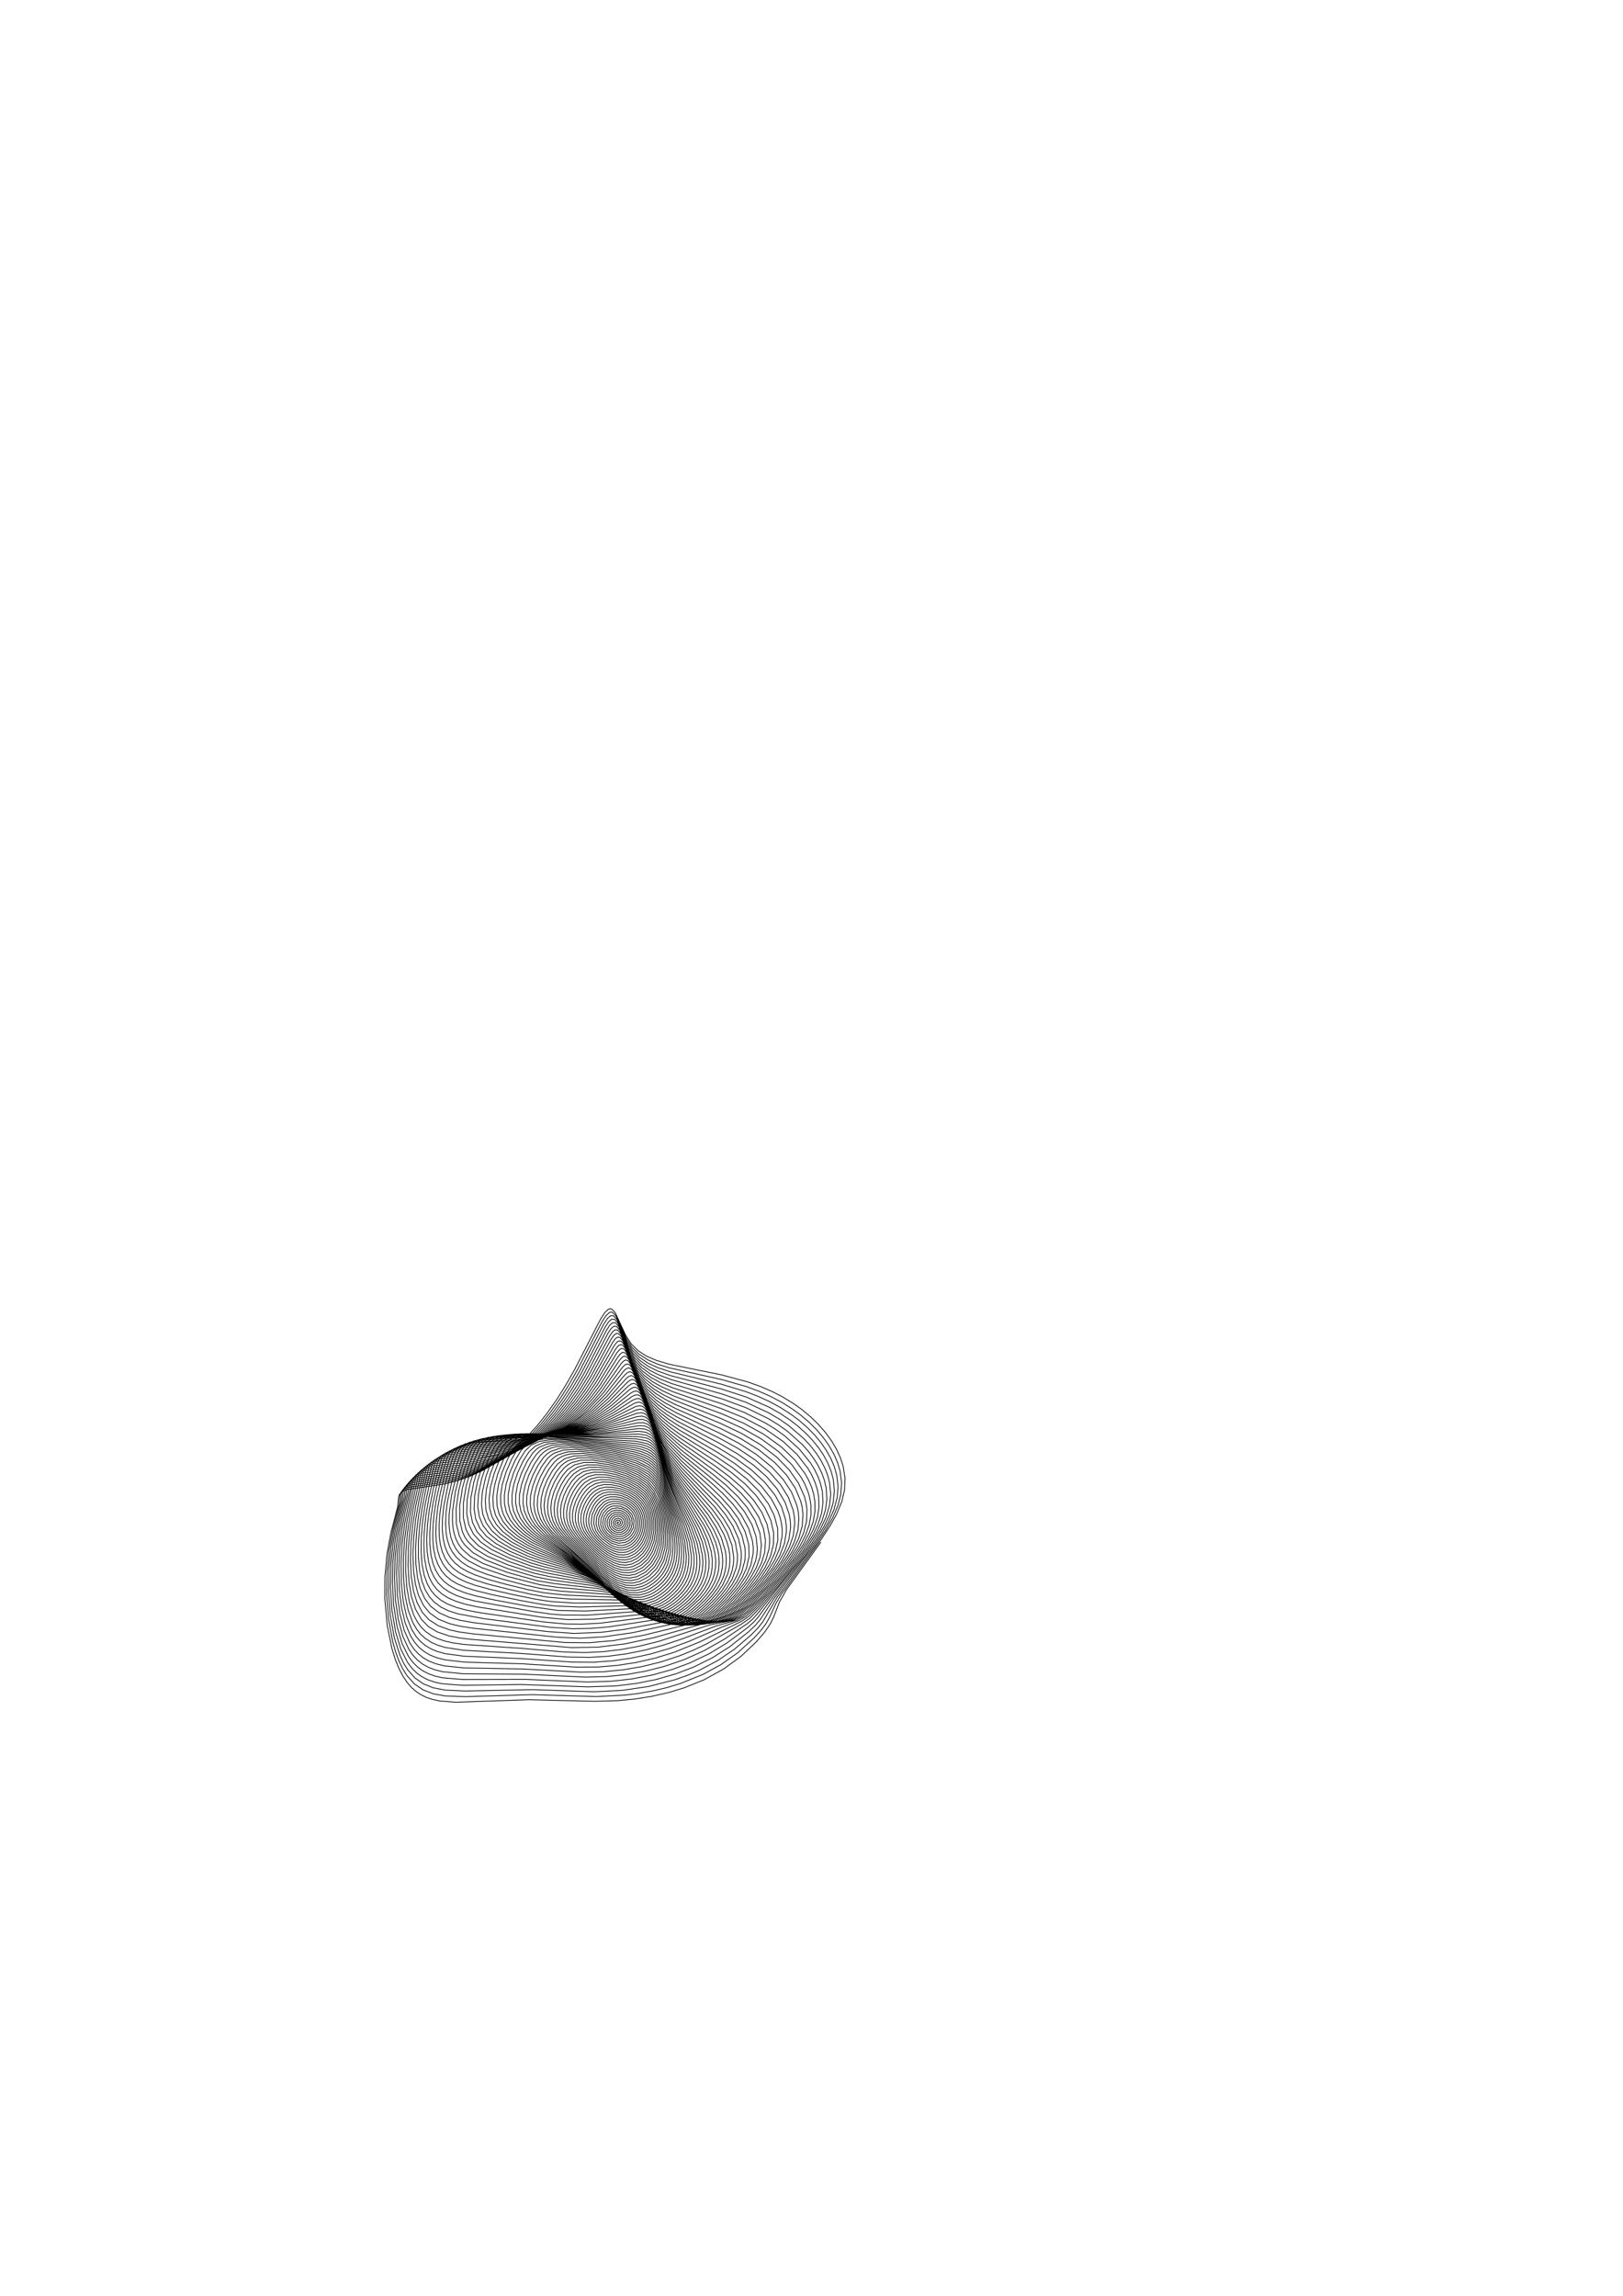 <?xml version="1.0" encoding="utf-8" ?>
<svg xmlns="http://www.w3.org/2000/svg" xmlns:cc="http://creativecommons.org/ns" xmlns:dc="http://purl.org/dc/elements/1.1/" xmlns:ev="http://www.w3.org/2001/xml-events" xmlns:inkscape="http://www.inkscape.org/namespaces/inkscape" xmlns:rdf="http://www.w3.org/1999/02/22-rdf-syntax-ns" xmlns:sodipodi="http://sodipodi.sourceforge.net/DTD/sodipodi-0.dtd" xmlns:xlink="http://www.w3.org/1999/xlink" baseProfile="tiny" height="29.7cm" version="1.2" viewBox="0 0 793.701 1122.52" width="21cm">
  <defs/>
  <g fill="none" id="layer1" inkscape:groupmode="layer" inkscape:label="1" stroke="#000000" stroke-width="0.378" style="display:inline">
    <polyline points="302.362,744.567 302.556,744.325 302.158,744.134 301.699,744.652 302.282,745.435 302.945,745.357 303.408,744.848 303.422,744.016 302.868,743.37 301.878,743.236 301.036,743.818 300.774,744.961 301.364,745.994 302.633,746.409 303.871,745.832 304.437,744.433 303.888,742.995 302.361,742.25 300.735,742.753 299.82,744.382 300.288,746.214 301.053,746.934 302.036,747.323 303.086,747.316 304.057,746.914 304.862,746.118 305.312,745.071 305.343,743.933 304.958,742.865 304.161,741.965 303.057,741.408 301.827,741.293 300.655,741.641 299.63,742.476 298.995,743.64 298.836,744.949 299.183,746.223 300.058,747.364 301.306,748.112 302.698,748.34 304.074,748.015 305.261,747.155 306.063,745.858 306.327,744.36 306.023,742.888 305.147,741.574 303.824,740.67 302.259,740.303 300.7,740.531 299.284,741.391 298.275,742.773 297.848,744.417 298.074,746.084 298.993,747.635 300.476,748.788 302.221,749.308 303.95,749.127 305.538,748.242 306.695,746.779 307.242,744.965 307.086,743.078 306.23,741.377 304.756,740.079 302.859,739.38 300.91,739.412 299.097,740.216 297.704,741.707 296.93,743.653 296.942,745.709 297.811,747.677 299.47,749.292 301.55,750.2 303.687,750.24 305.684,749.392 307.207,747.814 308.078,745.712 308.13,743.441 307.34,741.324 305.803,739.64 303.646,738.557 301.314,738.308 299.093,738.963 297.296,740.479 296.111,742.685 295.822,745.078 296.14,746.574 296.854,747.987 299.358,750.342 300.869,751.034 302.418,751.341 303.917,751.251 305.374,750.764 307.237,749.377 308.541,747.375 309.13,744.991 308.909,742.618 307.957,740.542 306.326,738.844 304.152,737.692 301.759,737.255 299.142,737.727 296.957,739.223 295.369,741.624 294.753,744.421 294.956,746.192 295.649,747.893 296.837,749.495 298.418,750.861 300.171,751.822 301.995,752.329 303.776,752.346 305.469,751.883 308.067,749.968 309.704,746.986 310.039,743.598 309.003,740.435 306.668,737.918 303.392,736.441 299.962,736.327 298.413,736.811 297.043,737.633 295.054,739.851 293.88,742.677 293.748,745.528 294.65,748.14 296.815,750.787 299.773,752.717 302.778,753.458 305.627,752.99 307.198,752.153 308.603,750.913 309.726,749.358 310.518,747.577 310.943,745.672 310.98,743.689 310.624,741.832 309.896,740.108 308.798,738.56 307.339,737.229 305.575,736.173 303.6,735.453 301.604,735.137 299.711,735.229 298.014,735.711 296.468,736.592 294.219,739.027 292.849,742.159 292.618,745.27 293.531,748.184 295.933,751.246 299.287,753.571 302.595,754.524 305.791,754.115 307.557,753.226 309.141,751.875 310.417,750.159 311.327,748.177 311.843,745.983 311.91,743.763 311.545,741.686 310.742,739.708 309.543,737.981 307.934,736.486 305.968,735.284 303.755,734.446 301.514,734.053 299.394,734.117 297.503,734.62 295.793,735.575 293.344,738.195 291.772,741.699 291.478,745.119 292.457,748.323 295.158,751.795 298.96,754.503 302.637,755.625 304.38,755.613 306.105,755.211 308.05,754.236 309.746,752.792 311.157,750.896 312.165,748.699 312.741,746.263 312.828,743.799 312.427,741.436 311.555,739.26 310.249,737.359 308.478,735.706 306.298,734.363 303.909,733.434 301.414,732.954 299.058,732.981 296.969,733.499 295.094,734.523 292.417,737.372 290.67,741.197 290.309,744.927 291.317,748.354 292.594,750.346 294.303,752.257 298.486,755.361 300.503,756.247 302.539,756.728 304.456,756.764 306.351,756.357 308.484,755.312 310.344,753.743 311.89,751.668 312.996,749.252 313.632,746.568 313.739,743.853 313.32,741.257 312.362,738.81 310.95,736.735 309.017,734.922 306.619,733.436 303.978,732.391 301.22,731.834 298.626,731.833 296.341,732.375 294.311,733.478 292.745,734.877 291.382,736.634 289.503,740.8 289.118,744.767 289.482,746.675 290.211,748.469 291.608,750.635 293.546,752.804 295.803,754.751 298.228,756.334 300.442,757.334 302.586,757.865 304.676,757.923 306.662,757.506 308.977,756.378 310.99,754.67 312.659,752.402 313.847,749.755 314.525,746.813 314.63,743.758 314.164,740.934 313.123,738.286 311.591,736.045 309.481,734.081 306.846,732.46 303.847,731.285 300.906,730.689 298.072,730.675 295.601,731.256 293.429,732.453 291.815,733.914 290.354,735.809 288.324,740.31 287.914,742.491 287.897,744.582 288.268,746.553 289.043,748.481 290.545,750.818 292.713,753.264 295.253,755.493 297.901,757.271 300.313,758.407 302.644,759.021 304.826,759.109 306.976,758.679 309.475,757.467 311.642,755.619 313.385,753.235 314.667,750.363 315.411,747.067 315.514,743.742 314.991,740.596 313.869,737.747 312.217,735.341 309.925,733.226 307.046,731.471 303.861,730.217 300.547,729.528 297.468,729.498 294.81,730.12 292.566,731.361 290.85,732.924 289.293,734.958 288.001,737.336 287.112,739.794 286.677,742.051 286.642,744.29 287.026,746.397 287.846,748.454 289.515,751.037 291.864,753.693 294.705,756.227 297.58,758.211 300.194,759.492 302.62,760.178 304.978,760.314 307.296,759.873 309.98,758.578 312.3,756.589 314.157,754.014 315.513,750.904 316.29,747.33 316.387,743.726 315.826,740.329 314.597,737.19 312.826,734.621 310.349,732.357 307.218,730.469 303.746,729.109 300.139,728.352 296.81,728.307 293.966,728.968 291.593,730.299 289.787,731.976 288.147,734.159 286.782,736.711 285.843,739.343 285.383,741.845 285.373,744.141 285.806,746.378 286.666,748.476 288.469,751.228 291.087,754.178 294.258,757.031 297.37,759.216 300.192,760.63 302.803,761.383 305.331,761.524 307.714,761.057 310.576,759.653 313.033,757.502 314.985,754.718 316.391,751.355 317.174,747.491 317.239,743.605 316.593,739.864 315.26,736.529 313.348,733.807 310.751,731.473 307.36,729.453 303.472,727.953 299.565,727.15 296.098,727.102 293.158,727.769 290.571,729.224 288.681,731.015 286.96,733.347 285.523,736.074 284.539,738.884 284.075,741.453 284.07,743.891 284.54,746.26 285.468,748.477 287.408,751.391 290.402,754.74 293.834,757.842 297.188,760.236 300.107,761.741 302.906,762.586 305.507,762.761 308.056,762.285 311.019,760.853 313.641,758.581 315.718,755.621 317.206,752.025 318.027,747.876 318.084,743.581 317.391,739.57 315.943,735.926 313.911,733.045 311.129,730.573 307.471,728.425 303.266,726.819 299.049,725.949 295.331,725.888 292.211,726.593 289.501,728.139 287.529,730.044 285.732,732.526 284.268,735.332 283.224,738.318 282.737,741.045 282.74,743.627 283.224,746.033 284.204,748.367 286.338,751.531 289.642,755.204 293.436,758.661 297.035,761.27 300.158,762.91 303.029,763.801 305.802,764.005 308.513,763.494 311.648,761.951 314.404,759.512 316.566,756.338 318.089,752.481 318.897,748.031 318.903,743.432 318.11,739.048 316.553,735.205 314.375,732.179 311.378,729.583 307.55,727.385 303.017,725.677 298.48,724.741 294.506,724.667 291.208,725.41 288.381,727.047 286.401,728.985 284.518,731.603 282.932,734.676 281.876,737.736 281.377,740.517 281.375,743.248 281.884,745.783 282.92,748.233 285.26,751.65 288.891,755.656 293.069,759.489 296.914,762.319 300.115,764.041 303.172,765.027 306.121,765.259 308.884,764.746 312.205,763.116 315.11,760.533 317.371,757.163 318.942,753.056 319.748,748.306 319.704,743.262 318.832,738.604 317.13,734.45 314.805,731.283 311.586,728.57 307.46,726.272 302.576,724.484 297.857,723.528 293.625,723.442 290.151,724.224 287.211,725.952 285.092,728.082 283.148,730.864 281.557,734.018 280.465,737.257 279.968,740.193 280.006,743.067 280.589,745.724 281.674,748.181 284.092,751.646 288.156,756.098 292.735,760.328 296.829,763.383 300.23,765.238 303.471,766.288 306.464,766.52 309.387,765.968 312.88,764.218 315.913,761.464 318.247,757.875 319.799,753.636 320.593,748.581 320.484,743.07 319.491,738.011 317.675,733.659 315.286,730.448 311.87,727.613 307.462,725.208 302.228,723.327 297.181,722.313 292.685,722.216 289.037,723.039 285.992,724.856 283.807,727.097 281.793,730.031 280.141,733.361 279.018,736.782 278.539,739.757 278.589,742.664 279.21,745.452 280.359,748.018 283.004,751.729 287.678,756.771 292.575,761.292 296.927,764.553 300.529,766.511 303.811,767.558 306.968,767.778 309.917,767.19 313.583,765.316 316.741,762.386 319.08,758.701 320.663,754.217 321.441,748.704 321.242,742.854 320.117,737.378 318.185,732.83 315.648,729.493 311.998,726.558 307.272,724.069 301.664,722.122 296.287,721.081 291.546,721.006 287.756,721.903 284.724,723.764 282.476,726.115 280.396,729.202 278.686,732.711 277.566,736.189 277.08,739.319 277.162,742.37 277.811,745.171 279.03,747.845 281.823,751.688 286.873,757.087 292.185,762.037 296.779,765.549 300.429,767.6 303.896,768.773 307.234,769.052 310.349,768.453 314.206,766.482 317.507,763.403 319.928,759.528 321.535,754.798 322.274,748.966 321.997,742.766 320.749,736.836 318.659,731.963 315.97,728.507 312.216,725.565 307.024,722.918 301.032,720.914 295.319,719.851 290.336,719.806 286.528,720.732 283.319,722.756 281.025,725.238 278.892,728.496 277.192,732.071 276.05,735.729 275.585,739.013 275.712,742.079 276.392,744.884 277.689,747.666 280.737,751.75 286.484,757.784 292.281,763.169 296.98,766.756 300.822,768.899 304.307,770.052 307.663,770.316 310.935,769.668 314.966,767.562 318.386,764.302 320.858,760.209 322.45,755.214 323.108,749.052 322.689,742.342 321.261,735.982 319.024,730.94 316.146,727.388 312.114,724.382 306.719,721.758 300.331,719.707 294.277,718.629 289.208,718.601 285.245,719.573 281.953,721.685 279.606,724.276 277.41,727.691 275.659,731.446 274.531,735.148 274.076,738.454 274.222,741.666 274.956,744.596 276.337,747.486 279.554,751.692 286.16,758.508 292.137,764.069 297.077,767.875 300.941,770.06 304.601,771.296 308.125,771.575 311.412,770.922 315.639,768.712 319.2,765.301 321.746,761.016 323.308,755.943 323.931,749.471 323.402,742.213 321.87,735.506 319.49,730.107 316.601,726.542 312.406,723.443 306.543,720.665 299.763,718.553 293.351,717.437 288.022,717.411 283.909,718.429 280.541,720.629 278.144,723.329 275.889,726.901 274.089,730.839 272.95,734.72 272.528,738.178 272.729,741.39 273.549,744.439 274.975,747.31 278.26,751.508 286.058,759.409 292.385,765.271 297.224,769.002 301.27,771.298 304.928,772.535 308.62,772.825 312.061,772.116 316.462,769.759 320.137,766.162 322.72,761.657 324.246,756.325 324.755,749.52 324.065,741.89 322.299,734.553 319.768,728.994 316.687,725.356 312.196,722.221 306.129,719.498 298.932,717.358 292.371,716.259 286.78,716.239 282.52,717.306 279.083,719.59 276.64,722.399 274.329,726.131 272.483,730.257 271.367,734.168 270.963,737.633 271.193,740.989 272.029,744.031 273.526,747.017 277.075,751.446 286.539,760.828 292.721,766.513 297.609,770.26 301.651,772.537 305.469,773.803 309.15,774.063 312.745,773.293 317.322,770.781 321.006,767.125 323.653,762.429 325.166,756.861 325.577,749.736 324.703,741.534 322.733,733.697 321.446,730.46 320.077,727.957 316.838,724.243 312.261,721.164 305.867,718.406 298.03,716.176 291.124,715.081 285.308,715.108 280.951,716.263 277.581,718.575 275.098,721.491 272.731,725.386 270.897,729.549 269.754,733.635 269.367,737.251 269.632,740.596 270.539,743.764 272.143,746.857 275.772,751.268 287.527,762.678 293.337,767.951 297.874,771.405 302.084,773.775 306.062,775.062 309.894,775.271 313.467,774.448 315.807,773.355 318.219,771.774 320.242,769.992 322.006,767.932 324.611,763.183 326.103,757.38 326.4,749.935 325.35,741.34 323.18,732.952 321.84,729.59 320.343,726.878 318.825,724.909 316.943,723.1 312.112,720.003 305.342,717.242 297.056,715.008 289.804,713.926 283.948,713.984 279.588,715.133 277.782,716.145 276.036,717.585 273.516,720.609 271.096,724.67 269.223,729.022 268.113,733.125 267.747,736.732 268.047,740.218 269.031,743.512 270.663,746.581 274.336,750.973 288.529,764.48 293.868,769.272 298.197,772.554 302.573,775.008 306.514,776.27 310.321,776.489 314.058,775.643 316.503,774.497 319.016,772.842 321.115,770.987 322.937,768.845 324.459,766.424 325.597,763.913 327.034,758.078 327.24,750.332 326.02,741.336 323.588,732.169 322.126,728.534 320.564,725.755 318.977,723.753 317.138,722.036 312.101,718.923 304.754,716.086 296.011,713.861 288.411,712.799 282.535,712.89 278.048,714.092 276.215,715.139 274.451,716.625 271.897,719.756 269.426,723.987 267.574,728.365 266.443,732.642 266.101,736.398 266.439,739.858 267.443,743.129 269.166,746.316 272.887,750.692 289.708,766.386 294.495,770.625 298.582,773.703 302.914,776.143 307.005,777.461 310.965,777.67 314.852,776.749 317.39,775.523 319.843,773.884 322.019,771.953 323.898,769.73 325.459,767.22 326.612,764.615 328.014,758.558 328.094,750.724 326.634,741.114 323.894,731.17 322.367,727.428 320.74,724.589 319.083,722.56 317.156,720.836 311.856,717.742 304.105,714.941 294.628,712.689 286.707,711.689 280.688,711.881 276.192,713.215 272.728,715.8 270.155,719.07 267.645,723.505 265.779,728.09 264.717,732.372 264.432,736.098 264.843,739.688 265.965,743.071 267.747,746.211 269.74,748.713 272.261,751.216 292.921,770.054 299.242,774.992 303.725,777.448 307.748,778.669 311.85,778.805 315.687,777.823 318.318,776.512 320.85,774.779 323.085,772.752 325.003,770.429 326.578,767.811 327.723,765.098 328.536,762.155 329.038,758.793 329.18,755.022 328.918,750.643 327.18,740.642 324.088,729.938 322.486,726.119 320.87,723.379 319.142,721.331 317.126,719.608 311.768,716.645 303.393,713.811 293.149,711.547 285.163,710.63 279.159,710.86 276.646,711.419 274.557,712.252 272.727,713.403 271.065,714.914 268.377,718.433 265.909,722.91 264.073,727.511 262.996,731.967 262.741,735.839 263.191,739.385 264.331,742.73 266.214,745.987 270.517,750.726 280.51,759.242 293.662,771.41 299.76,776.139 304.39,778.648 308.549,779.852 312.583,779.929 316.564,778.861 319.288,777.461 321.9,775.63 324.192,773.505 326.146,771.081 327.645,768.534 328.801,765.729 329.601,762.684 330.064,759.205 330.136,755.298 329.8,751 327.814,740.601 324.296,728.827 322.631,724.911 320.954,722.126 319.28,720.19 317.203,718.464 314.666,716.925 311.428,715.454 302.618,712.7 291.575,710.442 283.551,709.612 277.382,709.911 272.878,711.332 271.035,712.517 269.367,714.07 266.655,717.705 264.143,722.364 262.281,727.162 261.251,731.606 261.023,735.435 261.517,739.115 262.748,742.577 264.771,745.941 269.038,750.526 280.41,759.852 294.95,773.174 300.572,777.426 305.117,779.829 309.407,781.005 313.573,780.991 317.483,779.861 320.301,778.367 323.148,776.304 325.476,774.06 327.328,771.682 328.836,769.033 329.976,766.119 330.737,762.958 331.117,759.581 331.114,755.541 330.705,751.344 328.511,740.801 324.455,727.661 322.728,723.653 320.99,720.831 319.25,718.892 317.084,717.187 311.264,714.348 301.781,711.613 289.906,709.378 281.61,708.63 275.55,709.012 271.16,710.457 269.307,711.676 267.636,713.269 264.904,717.023 262.349,721.87 260.525,726.672 259.485,731.291 259.291,735.262 259.821,738.881 261.147,742.461 263.198,745.773 267.539,750.356 279.347,759.6 294.764,773.606 301.231,778.557 305.671,780.895 310.095,782.096 314.399,782.044 318.445,780.818 321.357,779.225 324.126,777.187 326.531,774.86 328.435,772.402 329.974,769.668 331.123,766.662 331.828,763.627 332.189,760.156 332.148,756.248 331.677,751.927 329.366,741.526 324.714,726.832 322.862,722.508 321.086,719.633 319.306,717.683 317.082,715.993 314.345,714.527 311.066,713.239 300.882,710.553 288.145,708.359 279.86,707.705 273.871,708.126 269.403,709.631 267.544,710.884 265.874,712.517 263.125,716.391 260.53,721.433 258.686,726.437 257.673,731.237 257.542,735.144 258.154,738.88 259.527,742.387 261.726,745.8 266.182,750.358 279.376,760.246 295.791,775.016 302.197,779.825 306.757,782.121 311.065,783.182 315.269,783.058 319.45,781.73 322.457,780.033 325.304,777.886 327.763,775.454 329.696,772.897 331.24,770.06 332.305,767.161 332.992,764.034 333.307,760.457 333.186,756.429 332.646,752.239 330.194,742.032 324.704,725.366 322.867,721.154 321.032,718.255 319.187,716.321 317.044,714.775 314.226,713.356 310.835,712.128 299.922,709.526 286.293,707.391 278.049,706.832 271.939,707.331 269.47,708.012 267.472,708.936 265.75,710.143 264.084,711.816 261.32,715.813 258.688,721.057 256.888,726.055 255.895,730.823 255.762,734.875 256.42,738.74 257.889,742.359 260.106,745.704 264.812,750.4 279.726,761.104 296.681,776.233 302.998,780.927 307.426,783.135 311.852,784.204 316.184,784.03 320.5,782.593 323.601,780.788 326.526,778.529 328.893,776.157 330.879,773.517 332.454,770.595 333.525,767.611 334.193,764.393 334.458,760.712 334.278,756.831 333.701,752.798 331.153,742.837 324.638,723.837 322.823,719.75 320.93,716.837 319.02,714.929 316.794,713.434 313.858,712.089 310.317,710.946 298.226,708.421 283.679,706.412 275.895,706.016 269.962,706.596 265.646,708.22 263.926,709.456 262.267,711.168 259.493,715.291 256.825,720.747 255.011,725.952 254.05,730.902 253.998,735.086 254.727,738.855 256.233,742.381 258.6,745.82 261.281,748.643 264.371,751.216 275.265,758.386 280.907,762.565 297.66,777.452 304.12,782.159 308.653,784.297 312.937,785.209 317.385,784.908 321.593,783.406 324.789,781.487 327.791,779.111 330.208,776.637 332.221,773.895 333.797,770.868 334.844,767.782 335.46,764.457 335.644,760.918 334.806,753.343 332.182,743.678 324.518,722.245 322.732,718.297 320.897,715.519 319.096,713.739 316.857,712.266 314.103,711.054 310.538,709.974 297.821,707.587 281.632,705.565 273.676,705.266 267.942,705.924 263.789,707.561 262.075,708.827 260.525,710.457 257.741,714.658 255.031,720.29 253.181,725.693 252.241,730.596 252.167,734.71 252.893,738.618 254.449,742.264 256.929,745.811 259.756,748.72 263.22,751.513 275.144,758.941 281.271,763.313 286.494,767.655 298.478,778.457 305.067,783.216 309.697,785.331 314.083,786.165 318.396,785.783 322.73,784.165 326.021,782.127 329.101,779.632 331.566,777.052 333.605,774.207 335.09,771.292 336.14,768.121 336.734,764.706 336.866,761.072 335.903,753.581 333.292,744.545 324.258,720.386 322.499,716.627 320.705,714.025 318.846,712.288 316.709,710.978 313.888,709.842 310.22,708.861 295.947,706.586 278.798,704.733 271.396,704.586 265.883,705.317 261.769,707.048 258.663,709.923 255.876,714.254 253.134,720.112 251.276,725.738 250.373,730.824 250.381,735.068 251.171,738.859 252.867,742.594 255.386,746.033 258.393,749.011 262.289,752.015 275.102,759.538 281.48,763.894 287.385,768.705 299.632,779.664 306.083,784.245 310.541,786.242 315.026,787.06 319.452,786.61 323.912,784.867 327.084,782.863 330.271,780.258 332.813,777.588 334.907,774.656 336.422,771.659 337.477,768.403 338.047,764.899 338.126,761.17 337.113,754.075 334.488,745.431 323.941,718.466 322.31,715.08 320.587,712.63 318.701,710.92 316.524,709.667 313.64,708.619 310.145,707.803 293.948,705.655 276.217,704.005 269.06,703.978 263.79,704.778 259.86,706.515 256.783,709.45 253.898,714.101 251.223,720.011 249.422,725.617 248.519,730.892 248.542,735.04 249.368,738.954 251.034,742.589 253.658,746.128 257.022,749.361 261.386,752.579 275.141,760.178 282.041,764.696 288.126,769.551 300.873,780.858 307.168,785.243 311.707,787.195 316.286,787.914 320.815,787.313 325.136,785.512 328.398,783.387 331.663,780.654 334.255,777.874 336.373,774.836 337.885,771.738 338.91,768.378 339.42,764.767 339.406,760.931 338.236,753.944 335.662,746.02 323.478,716.285 321.975,713.319 320.307,711.064 318.518,709.523 316.492,708.415 313.818,707.505 310.327,706.777 286.929,704.341 273.192,703.346 266.388,703.471 261.457,704.373 257.798,706.137 254.887,709.042 252.003,713.839 249.302,719.989 247.498,725.824 246.658,731.035 246.72,735.32 247.63,739.345 249.431,743.061 252.073,746.472 255.857,749.947 260.512,753.209 275.264,760.863 282.432,765.332 288.966,770.409 302.202,782.037 308.592,786.35 313.211,788.175 317.606,788.709 322.235,787.945 326.654,785.951 329.98,783.674 333.289,780.796 335.897,777.888 338.003,774.723 339.476,771.504 340.38,768.279 340.812,764.835 340.74,760.907 339.558,754.368 336.919,746.6 328.648,727.988 323.138,714.46 321.691,711.684 320.107,709.597 318.45,708.196 316.428,707.131 313.745,706.299 310.494,705.721 280.278,703.297 270.45,702.788 263.962,703.025 259.309,703.982 255.85,705.736 253.072,708.569 250.196,713.45 247.464,719.798 245.632,725.853 244.792,731.256 244.893,735.683 245.889,739.817 247.689,743.399 250.473,746.885 254.475,750.427 259.667,753.907 275.757,761.745 283.196,766.188 289.908,771.279 303.349,782.982 306.834,785.526 309.818,787.273 314.508,789.026 318.985,789.442 323.712,788.503 328.227,786.307 331.614,783.875 334.963,780.851 337.583,777.814 339.552,774.748 341.017,771.426 341.886,768.104 342.255,764.561 342.114,760.82 340.858,754.447 338.128,746.845 328.829,727.173 322.653,712.384 321.257,709.845 319.868,708.093 318.194,706.735 316.332,705.814 310.916,704.661 267.643,702.317 261.502,702.661 257.14,703.665 253.76,705.499 251.15,708.291 248.283,713.326 245.529,719.933 243.762,725.954 242.924,731.557 243.064,736.129 244.055,740.136 245.932,743.812 248.856,747.37 253.327,751.155 258.85,754.674 263.658,757.108 276.36,762.669 284.068,767.071 291.231,772.39 304.842,784.114 308.093,786.436 311.111,788.155 315.866,789.823 320.421,790.108 324.964,789.088 329.593,786.747 333.066,784.182 336.49,781.021 339.154,777.868 341.14,774.698 342.595,771.272 343.428,767.851 343.731,764.208 343.493,760.369 342.117,754.159 339.411,747.059 328.85,726.016 322.211,710.463 320.882,708.134 319.59,706.555 318.055,705.339 316.388,704.529 311.311,703.547 264.783,701.938 259.014,702.381 254.954,703.424 251.663,705.336 249.221,708.082 246.265,713.492 243.498,720.43 241.768,726.714 241.042,732.226 241.275,736.93 242.405,741.022 244.471,744.749 247.432,748.135 252.193,751.959 258.354,755.667 263.45,758.088 276.764,763.491 284.748,767.789 292.38,773.28 306.145,785.008 309.698,787.481 312.75,789.12 317.572,790.61 322.206,790.669 326.831,789.384 331.532,786.76 335.264,783.81 338.45,780.694 340.926,777.621 342.89,774.327 344.212,771.039 345.006,767.519 345.238,763.777 344.899,759.839 343.415,753.809 340.77,747.237 328.837,724.814 321.721,708.501 320.466,706.388 319.145,704.861 317.728,703.815 316.045,703.078 311.674,702.374 290.964,702.465 261.881,701.652 256.783,702.139 252.755,703.26 249.681,705.146 247.378,707.806 244.343,713.529 241.559,720.753 239.84,727.292 239.168,732.998 239.453,737.561 240.666,741.76 242.867,745.557 246.016,748.984 251.074,752.84 257.921,756.735 263.315,759.139 277.578,764.503 285.829,768.723 293.628,774.175 307.795,786.077 311.098,788.311 314.175,789.905 319.053,791.28 323.759,791.182 328.471,789.701 333.53,786.655 337.28,783.521 340.455,780.256 342.895,777.044 344.677,773.862 345.945,770.457 346.652,766.819 346.778,763.266 346.332,759.23 344.754,753.395 342.044,747.041 329.64,725.189 326.364,718.53 321.487,707.09 320.12,704.764 318.792,703.259 316.033,701.713 312.001,701.139 289.998,701.938 265.566,701.354 258.947,701.463 254.256,702.027 250.549,703.174 247.693,705.027 245.529,707.597 242.521,713.414 239.716,720.871 237.976,727.655 237.311,733.571 237.635,738.282 238.932,742.59 241.269,746.456 244.608,749.921 250.266,753.984 257.551,757.876 263.252,760.259 278.17,765.42 286.701,769.498 294.68,774.848 309.521,787.106 312.844,789.26 315.949,790.751 320.887,791.912 325.668,791.556 330.755,789.63 335.852,786.218 339.573,782.898 342.501,779.708 344.745,776.601 346.497,773.302 347.706,769.778 348.295,766.319 348.349,762.673 347.792,758.54 346.135,752.916 343.38,746.793 329.434,723.595 326.002,716.826 321.117,705.444 319.738,703.104 318.403,701.627 315.807,700.251 312.287,699.841 289.014,701.462 262.976,701.152 256.341,701.344 251.723,702.005 248.34,703.167 245.702,704.98 243.589,707.596 240.399,714.085 237.507,722.3 235.9,729.403 235.465,735.482 236.07,740.245 237.72,744.543 240.464,748.361 244.508,751.965 250.468,755.75 258.3,759.548 263.972,761.69 278.85,766.389 287.664,770.305 291.833,772.761 296.12,775.753 311.318,788.088 314.94,790.296 318.364,791.715 321.293,792.345 324.289,792.416 327.026,791.981 330.084,790.952 333.106,789.398 336.024,787.418 342.349,781.673 344.772,778.804 346.783,775.809 348.35,772.646 349.357,769.578 349.919,766.344 350.009,762.951 349.616,759.417 348.745,755.766 346.985,750.997 344.397,745.796 329.373,722.282 325.594,715.072 320.504,703.358 319.206,701.258 317.712,699.755 315.549,698.754 312.528,698.478 296.872,700.356 288.015,701.039 278.371,701.261 259.915,701.036 253.374,701.346 249.19,702.072 246.133,703.239 243.711,705.004 241.739,707.524 238.483,714.371 235.583,722.928 234.003,730.311 233.643,736.592 234.36,741.475 236.177,745.842 239.142,749.685 243.475,753.286 250.168,757.233 258.49,760.983 264.464,763.06 279.979,767.53 289.055,771.313 293.309,773.715 297.657,776.659 312.908,788.833 316.819,791.111 320.27,792.385 323.231,792.869 326.267,792.772 329.357,792.075 332.463,790.796 335.823,788.798 339.022,786.343 342.668,782.96 345.543,779.776 347.76,776.739 349.401,773.826 350.631,770.761 351.361,767.831 351.705,764.451 351.581,761.246 351.036,757.931 349.958,754.184 347.738,748.957 344.567,743.309 332.39,725.746 328.471,719.563 324.99,712.949 320.06,701.637 318.753,699.534 317.255,698.075 315.259,697.222 312.72,697.051 296.534,699.667 287.002,700.669 276.555,701.077 257.245,701.006 250.742,701.408 246.918,702.155 244.108,703.29 241.723,705.099 239.89,707.521 236.574,714.74 233.67,723.651 232.122,731.323 231.841,737.811 232.676,742.813 234.664,747.245 237.857,751.107 242.486,754.697 249.599,758.617 258.788,762.488 265.065,764.491 281.221,768.711 285.986,770.36 290.552,772.342 294.886,774.679 299.287,777.564 314.562,789.536 318.476,791.728 321.94,792.906 325.226,793.297 328.303,793.021 331.44,792.129 334.594,790.649 338,788.438 341.504,785.551 345.336,781.758 348.3,778.172 350.206,775.251 351.708,772.196 352.689,769.281 353.271,766.23 353.43,763.046 353.149,759.741 352.424,756.333 351.266,752.845 348.97,747.875 345.535,742.143 332.723,724.752 328.308,718.144 324.49,711.095 319.477,699.683 318.152,697.635 316.767,696.368 314.767,695.625 311.989,695.643 295.747,699.062 283.879,700.53 273.611,700.994 254.549,701.061 248.108,701.558 244.647,702.317 241.91,703.515 239.741,705.266 237.964,707.729 234.675,715.191 231.77,724.471 230.258,732.441 230.061,739.138 231.019,744.259 233.183,748.753 236.61,752.627 241.543,756.197 249.473,760.256 259.192,764.06 265.775,765.983 282.575,769.927 291.803,773.229 296.561,775.651 301.009,778.467 316.554,790.369 320.188,792.291 323.662,793.363 326.97,793.635 330.079,793.234 333.258,792.202 336.779,790.377 340.534,787.708 344.304,784.349 348.023,780.404 350.861,776.66 352.642,773.602 353.883,770.699 354.729,767.663 355.128,764.814 355.142,761.525 354.759,758.466 352.718,751.771 350.218,746.716 346.51,740.904 332.802,723.361 328.118,716.686 324.107,709.525 318.968,697.896 317.636,695.853 316.25,694.637 314.248,694.01 311.681,694.175 295.86,698.301 283.331,700.262 272.25,700.962 251.833,701.2 245.802,701.742 242.382,702.557 239.894,703.711 237.769,705.503 236.129,707.863 232.789,715.723 229.886,725.387 228.455,733.287 228.278,740.226 229.288,745.506 231.552,750.101 235.136,754.02 240.303,757.591 249.037,761.797 259.705,765.699 266.596,767.533 284.039,771.179 293.5,774.298 298.332,776.629 302.819,779.365 318.329,790.973 321.954,792.795 325.433,793.754 328.761,793.9 331.899,793.366 335.444,792.035 339.017,789.979 342.814,787.078 347.127,782.992 350.721,778.897 353.418,774.991 355.954,769.372 356.695,766.227 356.976,763.281 356.872,760.233 356.371,757.095 355.473,753.884 354.024,750.253 351.258,745.111 347.494,739.593 332.864,721.923 327.904,715.189 323.696,707.924 318.32,695.882 317.091,694.045 315.704,692.883 313.874,692.386 311.566,692.624 295.525,697.617 289.203,699.019 282.799,700.023 272.605,700.914 250.403,701.365 243.178,702.061 240.127,702.875 237.721,704.087 235.809,705.811 234.303,708.064 230.814,716.638 227.932,726.782 226.595,734.99 226.581,742.118 227.796,747.476 228.891,749.874 230.328,752.08 233.954,755.736 239.434,759.27 248.659,763.417 260.327,767.403 267.526,769.139 285.612,772.463 290.788,773.821 295.297,775.381 300.197,777.611 304.714,780.255 316.637,789.195 320.159,791.528 323.77,793.241 327.251,794.076 330.595,794.088 334.085,793.313 337.681,791.745 341.304,789.452 345.447,786.043 349.965,781.485 353.217,777.523 355.805,773.46 357.207,770.438 358.115,767.611 358.659,764.676 358.812,761.633 357.983,755.63 355.501,749.016 352.518,743.794 348.485,738.21 333.213,720.795 327.667,713.655 323.258,706.294 317.753,694.038 316.518,692.212 315.268,691.177 313.637,690.734 311.415,691.02 295.189,696.93 288.794,698.591 281.721,699.893 270.691,701.025 248.1,701.636 240.883,702.403 237.888,703.27 235.73,704.424 233.96,706.07 232.489,708.332 229.061,717.032 226.173,727.504 224.833,736.018 224.843,743.403 226.113,748.926 227.251,751.383 228.746,753.631 232.519,757.323 238.235,760.847 248.336,765.113 261.055,769.168 268.565,770.8 287.71,773.863 292.991,775.13 297.559,776.613 302.15,778.595 306.69,781.137 321.77,791.88 325.352,793.531 328.815,794.302 332.159,794.245 335.665,793.385 339.298,791.715 343.306,789.053 347.815,785.151 352.313,780.416 355.525,776.314 358.043,772.103 360.113,766.375 360.586,763.353 360.65,760.226 359.593,754.072 356.996,747.704 353.792,742.403 349.484,736.757 333.263,719.264 327.41,712.085 322.616,704.289 317.16,692.169 315.921,690.355 314.671,689.375 313.043,689.039 311.025,689.427 300.432,694.1 294.854,696.235 288.394,698.169 281.213,699.717 268.747,701.215 245.793,701.981 238.6,702.819 235.898,703.642 233.754,704.828 232.03,706.511 230.689,708.664 227.122,718.132 224.349,728.704 223.062,737.537 223.173,745.15 224.578,750.794 225.805,753.284 227.402,755.549 231.406,759.231 237.443,762.703 248.549,767.047 261.892,770.993 269.71,772.513 289.504,775.196 294.906,776.338 299.551,777.71 304.189,779.578 308.743,782.008 323.704,792.339 327.261,793.863 330.717,794.497 334.385,794.236 337.935,793.136 341.618,791.216 345.68,788.29 350.219,784.14 354.938,778.937 358.055,774.689 360.438,770.317 361.534,767.393 362.251,764.366 362.556,761.233 362.462,758.363 361.198,752.424 358.295,745.932 354.8,740.555 350.49,735.235 333.3,717.69 327.133,710.482 324.382,706.515 322.123,702.6 316.433,690.082 315.3,688.478 314.185,687.615 312.748,687.311 310.81,687.727 300.111,693.103 294.518,695.529 287.467,697.907 280.137,699.677 267.393,701.432 243.043,702.427 236.034,703.383 233.474,704.283 231.643,705.42 230.121,707.018 228.906,709.06 225.41,718.66 222.635,729.567 221.35,738.723 221.231,742.976 221.486,746.611 222.043,749.635 222.945,752.432 224.214,754.985 225.867,757.294 230.015,761.01 236.285,764.46 248.362,768.887 262.834,772.875 271.462,774.341 291.836,776.621 296.916,777.563 301.632,778.815 306.309,780.559 310.87,782.866 322.531,790.876 325.684,792.745 328.934,794.055 332.362,794.613 336.019,794.266 339.58,793.073 343.638,790.819 347.755,787.693 352.656,783.014 357.337,777.644 360.399,773.253 362.69,768.729 364.261,762.93 364.483,759.709 364.295,756.764 362.795,750.686 359.808,744.465 356.081,739.016 351.503,733.645 333.327,716.072 326.839,708.848 323.96,704.851 321.611,700.888 315.796,688.17 314.659,686.582 313.545,685.771 312.111,685.566 310.37,686.056 300.553,691.663 295.563,694.188 289.733,696.593 283.165,698.677 275.415,700.42 266.671,701.645 257.957,702.285 241.638,702.861 235.34,703.582 232.452,704.389 230.181,705.588 228.509,707.221 227.142,709.519 223.618,719.59 220.861,730.932 219.637,740.425 219.567,744.815 219.88,748.553 220.502,751.649 221.48,754.498 222.838,757.085 224.353,759.13 226.464,761.231 228.977,763.104 235.571,766.487 248.231,770.797 263.88,774.811 272.837,776.141 293.837,777.992 299.018,778.802 303.797,779.924 308.506,781.536 313.065,783.71 327.444,792.969 330.924,794.273 334.043,794.679 337.685,794.241 341.585,792.793 345.689,790.336 350.204,786.698 355.122,781.779 359.756,776.246 362.942,771.384 365.068,766.691 366.319,761.043 366.128,755.077 364.38,748.863 361.086,742.532 357.373,737.407 352.524,731.99 347.059,726.724 333.344,714.413 326.832,707.549 323.772,703.528 321.079,699.155 315.027,686.05 313.762,684.447 312.345,683.779 310.972,683.928 309.322,684.655 299.83,690.8 293.37,694.302 286.697,697.11 279.791,699.282 271.737,701.047 263.412,702.181 235.571,703.773 231.581,704.584 228.79,705.815 226.935,707.463 225.527,709.755 221.749,720.96 218.879,733.78 218.112,739.891 217.896,744.966 218.144,749.342 218.796,752.993 219.904,756.315 221.303,758.968 223.113,761.337 225.649,763.678 228.711,765.716 232.699,767.694 238.21,769.786 245.968,772.166 256.573,774.966 264.471,776.697 274.312,777.986 296.839,779.475 302.043,780.193 306.804,781.235 310.775,782.506 314.392,784.067 318.556,786.386 327.971,792.502 331.072,793.905 333.774,794.568 337.836,794.504 341.951,793.241 346.368,790.761 350.941,787.183 356.367,781.82 361.711,775.411 365.126,770.067 367.202,765.232 368.336,759.424 368.346,756.4 367.957,753.305 366.125,747.357 362.611,740.921 358.675,735.731 353.551,730.271 347.788,724.99 333.353,712.715 326.209,705.494 323.068,701.451 320.533,697.404 314.353,684.104 313.085,682.529 311.809,681.957 310.466,682.144 308.851,682.952 299.478,689.699 292.547,693.823 285.769,696.926 278.741,699.335 270.535,701.307 262.046,702.593 233.317,704.425 229.399,705.287 226.713,706.577 224.982,708.272 223.619,710.756 221.571,716.664 219.493,724.028 216.962,736.827 216.382,742.669 216.308,747.868 216.719,752.305 217.543,755.969 218.848,759.269 220.443,761.878 222.464,764.183 225.257,766.44 228.59,768.386 232.433,770.086 238.776,772.248 246.984,774.525 258.085,777.222 266.278,778.832 276.441,779.907 299.496,780.894 309.128,782.325 313.111,783.469 316.716,784.908 320.84,787.08 330.095,792.82 333.148,794.083 335.822,794.617 339.868,794.352 343.998,792.881 348.455,790.177 353.44,786.043 359.199,780.063 364.17,773.832 367.501,768.32 369.452,763.328 370.098,760.374 370.368,757.339 369.779,751.451 367.698,745.377 364.147,739.245 359.629,733.593 354.17,728.107 348.07,722.829 333.357,710.98 325.877,703.778 322.602,699.72 319.973,695.636 313.666,682.146 312.514,680.698 311.256,680.115 309.941,680.334 308.361,681.218 299.116,688.566 292.202,693.093 285.398,696.532 277.689,699.43 269.336,701.617 260.022,703.143 252.159,703.868 231.467,705.084 227.522,705.96 224.849,707.278 223.073,709.142 221.753,711.839 219.395,719.2 217.374,726.999 216.045,733.564 215.119,740.069 214.721,745.594 214.803,750.903 215.305,754.956 216.259,758.662 217.714,761.971 219.458,764.564 221.644,766.835 224.639,769.035 228.19,770.913 232.263,772.539 238.952,774.601 248.757,777.068 259.744,779.515 267.625,780.91 278.701,781.843 302.248,782.303 311.9,783.491 315.849,784.528 319.403,785.864 323.171,787.747 332.252,793.085 334.998,794.13 337.625,794.584 341.622,794.204 346.067,792.442 350.922,789.235 355.969,784.783 362.037,778.193 366.641,772.156 369.879,766.474 371.691,761.324 372.376,755.548 371.591,749.517 369.252,743.32 365.39,737.093 360.93,731.788 355.188,726.267 348.783,720.986 332.923,708.857 325.536,702.039 322.127,697.973 319.187,693.482 312.968,680.177 311.811,678.755 310.555,678.244 309.399,678.5 307.854,679.454 298.743,687.398 291.854,692.338 284.467,696.394 276.636,699.566 268.141,701.974 258.664,703.672 250.66,704.493 234.443,705.335 229.264,705.857 225.405,706.785 222.851,708.162 221.211,710.069 219.872,713.176 217.323,721.704 215.299,730.248 214.069,737.241 213.361,743.499 213.136,749.166 213.386,754.064 214.054,758.146 215.047,761.451 216.656,764.763 218.554,767.334 220.909,769.563 224.11,771.699 227.882,773.502 232.189,775.05 239.802,777.148 251.371,779.773 262.18,781.96 269.682,783.1 281.088,783.791 305.547,783.711 314.733,784.629 321.828,786.657 325.545,788.385 334.197,793.191 336.882,794.138 339.458,794.507 343.699,793.921 348.156,791.924 353.055,788.47 358.524,783.407 364.578,776.584 369.119,770.386 372.254,764.531 373.915,759.222 374.362,753.276 373.389,747.508 371.007,741.612 366.927,735.288 362.237,729.925 356.212,724.371 349.499,719.092 332.899,707.058 325.189,700.281 322.233,696.958 319.523,693.198 317.012,688.694 312.493,678.588 311.218,676.902 309.977,676.369 308.843,676.643 307.332,677.662 297.981,686.525 291.017,691.886 283.53,696.287 275.583,699.74 268.31,702.026 260.076,703.812 249.179,705.171 228.251,706.516 223.863,707.472 221.057,708.971 219.398,711.05 218.148,714.257 215.474,723.675 213.466,732.76 212.316,740.087 211.724,746.569 211.646,752.376 212.063,757.344 212.908,761.44 214.078,764.723 215.91,767.977 218.024,770.472 220.611,772.61 223.672,774.426 227.669,776.148 232.211,777.613 240.809,779.726 254.909,782.618 264.794,784.412 271.235,785.245 283.597,785.745 308.466,785.073 317.618,785.734 321.795,786.629 325.472,787.879 336.882,793.541 339.043,794.159 341.318,794.388 345.494,793.668 350.261,791.331 355.204,787.625 360.737,782.306 366.828,775.265 371.373,768.898 374.471,762.878 376.049,757.424 376.399,754.204 376.345,751.326 375.17,745.427 372.532,739.418 368.471,733.428 363.131,727.598 356.758,722.036 349.7,716.784 332.875,705.229 328.404,701.732 324.471,698.14 321.458,694.811 318.714,691.027 316.196,686.482 311.782,676.607 310.5,674.942 309.257,674.48 308.124,674.848 306.795,675.843 297.588,685.31 290.662,691.097 283.171,695.891 274.529,699.949 266.46,702.63 258.085,704.521 247.046,705.958 226.498,707.337 222.087,708.304 219.302,709.828 217.702,711.946 216.406,715.597 213.654,725.79 211.679,735.428 210.682,742.526 210.18,749.226 210.213,755.187 210.755,760.25 211.731,764.395 213.034,767.691 214.781,770.592 216.999,773.097 219.702,775.223 223.326,777.21 227.55,778.845 232.33,780.223 241.335,782.205 258.062,785.333 272.875,787.422 286.223,787.7 311.911,786.402 320.546,786.805 324.331,787.486 327.961,788.573 338.877,793.555 340.981,794.084 343.203,794.227 345.32,793.958 347.602,793.258 352.379,790.662 357.737,786.37 363.696,780.322 369.685,773.1 374.085,766.576 376.836,760.764 378.238,755.148 378.316,749.307 376.931,743.277 374.03,737.157 369.663,731.087 364.429,725.624 357.77,720.037 350.401,714.799 332.363,703.032 327.758,699.566 324.104,696.351 320.978,693.028 318.142,689.229 315.554,684.637 311.068,674.623 309.896,673.078 308.663,672.581 307.549,672.958 306.247,674 297.183,684.055 289.811,690.659 282.232,695.815 273.476,700.19 265.294,703.093 256.086,705.29 245.595,706.738 224.38,708.262 220.349,709.182 217.587,710.73 215.926,713.159 214.308,718.437 211.765,728.507 209.94,738.249 209.043,745.65 208.684,752.556 208.887,758.633 209.616,763.738 210.786,767.87 212.281,771.119 214.238,773.947 216.683,776.356 219.627,778.373 223.072,780.044 227.525,781.587 232.545,782.873 261.447,788.045 269.146,789.143 275.273,789.668 287.058,789.732 314.035,787.742 323.509,787.837 327.22,788.387 330.757,789.332 340.901,793.538 344.861,794.043 349.135,793.03 354.166,790.166 359.914,785.358 366.305,778.627 372.245,771.233 376.346,764.935 379.05,758.968 380.353,753.206 380.271,747.223 378.667,741.063 375.774,735.278 371.198,729.12 365.268,723.189 358.257,717.606 350.541,712.412 332.321,701.157 327.532,697.736 323.738,694.55 320.498,691.237 317.569,687.427 314.913,682.79 310.354,672.639 309.172,671.112 307.935,670.682 306.818,671.152 305.513,672.317 296.768,682.761 289.448,689.826 281.287,695.762 272.425,700.46 264.136,703.59 254.803,705.974 243.482,707.631 222.699,709.176 218.383,710.204 215.768,711.815 214.171,714.556 211.881,722.915 209.71,732.442 208.255,741.221 207.474,748.916 207.265,755.432 207.596,761.648 208.465,766.829 209.779,770.99 211.416,774.234 213.53,777.03 216.144,779.386 219.271,781.333 222.91,782.922 227.595,784.368 233.471,785.679 265.048,790.743 277.786,791.913 290.51,791.681 317.594,788.997 326.849,788.85 333.296,789.959 342.949,793.493 346.793,793.817 349.057,793.368 351.262,792.517 356.64,789.11 362.859,783.517 369.286,776.405 374.805,769.287 378.824,762.83 381.26,757.111 382.456,751.203 382.523,748.166 382.207,745.078 381.495,741.948 380.377,738.788 377.228,732.903 372.337,726.669 366.553,721.119 359.255,715.518 351.228,710.349 332.283,699.262 327.309,695.893 323.374,692.739 319.685,689.067 316.737,685.236 314.086,680.559 309.763,670.867 308.569,669.25 307.336,668.77 306.234,669.238 304.952,670.44 295.972,681.857 288.584,689.394 280.337,695.73 271.374,700.756 262.266,704.354 252.806,706.846 241.38,708.572 220.663,710.191 216.732,711.166 214.145,712.799 212.625,715.586 210.004,725.694 208.001,735.113 206.698,743.734 206.008,751.701 205.907,758.402 206.375,764.749 207.389,769.999 208.851,774.181 210.634,777.412 212.907,780.169 215.693,782.464 219.005,784.334 223.357,786.002 228.341,787.312 234.551,788.493 265.865,793.04 276.86,794.061 284.607,794.125 293.425,793.642 320.273,790.29 328.086,789.757 334.493,790.272 344.603,793.33 348.509,793.586 350.691,793.101 353.107,792.086 358.433,788.512 365.056,782.332 371.906,774.521 377.642,766.851 381.29,760.648 383.585,754.771 384.545,749.142 384.532,746.034 384.12,742.876 382.259,736.919 378.957,730.933 373.856,724.61 367.332,718.591 359.68,713.008 351.308,707.899 331.709,697.023 326.611,693.699 322.599,690.567 319.202,687.271 316.165,683.434 313.45,678.716 309.057,668.892 307.851,667.288 306.609,666.87 305.647,667.314 304.385,668.545 295.166,680.963 287.711,688.977 283.464,692.665 279.383,695.716 274.989,698.536 270.324,701.073 261.115,704.925 251.548,707.607 239.989,709.482 219.065,711.184 215.126,712.163 212.568,713.817 211.166,716.508 208.141,728.755 206.337,737.93 205.188,746.342 204.623,753.943 204.614,761.458 205.225,767.93 206.389,773.241 208.005,777.435 209.937,780.645 212.371,783.356 215.74,785.831 219.306,787.567 223.954,789.085 236.472,791.404 269.023,795.639 280.24,796.382 288.847,796.198 297.776,795.441 323.897,791.444 331.135,790.709 337.367,790.956 346.706,793.258 350.255,793.338 352.596,792.723 355.238,791.461 360.915,787.288 367.645,780.663 374.875,772.116 380.187,764.749 383.74,758.393 385.769,752.795 386.615,747.03 386.518,743.85 386.007,740.622 383.924,734.546 380.023,727.996 374.936,722.067 368.599,716.44 360.662,710.845 351.982,705.772 331.665,695.102 326.385,691.841 322.234,688.75 318.378,685.102 315.331,681.244 312.822,676.88 308.36,666.925 307.139,665.333 306.016,664.956 305.062,665.385 303.815,666.635 294.351,680.078 290.639,684.555 286.829,688.571 282.543,692.48 278.422,695.717 273.986,698.711 269.275,701.409 259.974,705.517 250.307,708.395 238.627,710.423 217.123,712.273 213.312,713.3 211.041,714.866 209.751,717.456 206.504,731.143 204.81,740.293 203.727,749.04 203.261,756.889 203.387,764.597 204.147,771.184 205.469,776.547 207.715,781.59 210.558,785.321 214.638,788.495 219.754,790.798 224.701,792.161 231.613,793.392 267.6,797.727 280.759,798.655 293.943,798.116 305.546,796.65 327.962,792.453 335.54,791.518 340.495,791.606 348.632,793.141 351.818,793.115 354.27,792.412 356.814,791.119 362.7,786.6 369.847,779.34 377.479,770.088 382.45,763.013 385.978,756.504 387.939,750.77 388.663,744.869 388.478,741.617 387.864,738.321 385.551,732.125 381.715,725.944 376.432,719.933 369.313,713.837 361.024,708.273 352.004,703.277 331.055,692.857 326.168,689.976 321.879,686.933 317.902,683.313 314.77,679.453 312.204,675.056 307.672,664.969 306.435,663.389 305.3,663.065 304.336,663.566 303.077,664.928 293.904,678.688 290.227,683.401 286.444,687.648 282.179,691.8 278.07,695.254 272.981,698.899 268.228,701.759 258.842,706.128 248.333,709.389 236.587,711.479 215.618,713.329 211.805,714.359 209.564,715.942 208.379,718.426 204.899,733.663 203.324,742.74 202.317,751.823 201.959,759.917 202.227,767.809 203.145,774.504 204.628,779.91 207.072,784.941 210.113,788.615 214.433,791.686 219.808,793.859 224.981,795.108 231.489,796.117 272.563,800.508 283.576,800.966 294.842,800.369 309.443,798.28 331.148,793.542 337.24,792.466 342.837,792.138 350.584,793.029 353.629,792.853 355.967,792.086 358.67,790.587 364.827,785.554 372.445,777.503 380.414,767.539 385.242,760.346 388.389,754.125 390.185,748.244 390.686,742.665 390.408,739.341 389.686,735.976 387.139,729.663 383.029,723.386 377.445,717.315 369.981,711.202 361.342,705.678 351.986,700.77 331.012,690.923 325.439,687.787 321.087,684.773 317.439,681.531 314.223,677.674 311.601,673.244 306.997,663.026 305.742,661.457 304.592,661.186 303.616,661.757 302.342,663.231 293.072,677.791 289.363,682.757 285.546,687.231 281.245,691.606 277.103,695.248 271.973,699.095 267.181,702.12 257.719,706.752 252.439,708.684 247.124,710.229 241.11,711.554 234.571,712.565 213.781,714.476 210.35,715.442 208.139,717.04 207.053,719.412 203.329,736.316 201.798,745.914 200.959,754.686 200.718,763.02 201.138,771.09 202.218,777.882 203.868,783.321 206.514,788.33 209.756,791.937 214.315,794.895 219.951,796.932 224.715,797.956 231.406,798.871 276.073,803.074 288.049,803.203 300.183,802.145 314.693,799.56 340.605,793.209 345.685,792.657 352.561,792.928 355.087,792.676 357.47,791.851 360.014,790.38 366.594,784.799 374.64,776.059 382.99,765.386 387.484,758.508 390.595,752.144 392.306,746.127 392.679,740.422 392.305,737.027 391.619,734.085 388.955,727.657 384.69,721.276 378.911,715.123 371.203,708.959 362.289,703.433 352.633,698.578 330.375,688.687 325.231,685.928 320.745,682.968 316.62,679.387 313.409,675.509 310.812,671.04 306.468,661.325 305.189,659.636 304.028,659.288 303.052,659.827 301.784,661.3 292.232,676.901 288.487,682.119 284.638,686.819 280.303,691.417 276.129,695.247 270.961,699.298 266.135,702.487 261.078,705.297 255.852,707.702 250.525,709.695 245.173,711.284 233.293,713.585 212.376,715.579 208.948,716.545 206.768,718.157 205.775,720.412 201.898,738.527 200.483,747.869 199.691,756.91 199.524,765.485 200.041,773.769 201.225,780.721 203.19,786.773 206.041,791.748 209.486,795.279 213.805,797.901 219.6,799.87 224.494,800.828 230.641,801.578 279.702,805.583 292.657,805.331 305.628,803.762 319.946,800.691 343.925,793.87 348.272,793.136 356.613,792.521 359.018,791.613 361.637,789.99 368.349,784.021 377.235,774.075 385.552,763.182 389.971,756.171 392.952,749.659 394.401,743.975 394.639,738.146 394.164,734.679 393.381,731.678 390.474,725.132 385.931,718.658 379.851,712.448 371.802,706.276 362.545,700.803 352.562,696.051 330.341,686.755 325.039,684.072 320.42,681.172 316.179,677.63 312.888,673.758 310.24,669.259 305.829,659.418 304.527,657.733 303.346,657.43 302.351,658.034 301.062,659.613 291.381,676.017 287.6,681.484 283.719,686.409 279.35,691.229 275.147,695.247 269.945,699.501 265.089,702.856 260.002,705.817 254.744,708.358 249.386,710.468 244.002,712.157 237.925,713.609 231.336,714.718 210.653,716.768 207.362,717.778 205.451,719.289 204.545,721.419 200.505,740.806 199.204,749.85 198.463,759.16 198.374,767.975 198.993,776.473 200.283,783.585 202.363,789.751 204.145,793.094 205.98,795.576 208.117,797.701 211.008,799.742 213.839,801.138 217.562,802.397 221.734,803.317 227.034,804.048 254.488,805.909 275.738,807.71 285.958,808.021 294.983,807.574 303.656,806.546 312.584,804.911 322.066,802.564 346.899,794.528 358.694,792.243 361.77,790.674 365.501,787.717 371.866,781.322 379.001,773.039 386.052,763.854 390.839,756.626 393.809,750.939 395.693,745.681 396.574,740.812 396.562,735.84 395.983,732.303 395.1,729.242 393.612,725.653 391.945,722.578 387.121,716.012 380.739,709.749 372.353,703.576 362.758,698.163 352.455,693.526 329.686,684.544 324.301,681.92 319.633,679.054 315.757,675.888 312.388,672.025 309.689,667.498 305.209,657.531 303.883,655.85 302.678,655.591 301.663,656.258 300.347,657.94 290.521,675.137 286.702,680.852 282.788,686 278.388,691.041 274.158,695.245 268.925,699.703 264.043,703.223 258.93,706.336 253.647,709.012 248.262,711.242 242.083,713.254 235.994,714.738 229.413,715.867 209.355,717.901 206.072,718.91 204.19,720.432 203.402,722.265 199.148,743.148 197.889,752.563 197.249,762.185 197.299,771.233 198.09,779.893 199.559,787.083 201.833,793.261 203.746,796.578 205.698,799.02 207.956,801.091 210.996,803.053 213.96,804.372 217.843,805.534 226.961,806.913 255.066,808.451 277.712,810.188 288.14,810.38 297.349,809.811 306.184,808.646 315.248,806.84 324.183,804.461 333.663,801.309 350.125,795.029 360.149,792.215 363.316,790.44 367.04,787.285 373.58,780.46 380.745,771.993 387.889,762.606 392.753,755.22 395.769,749.414 397.672,744.05 398.547,739.088 398.503,734.023 397.886,730.419 396.961,727.303 395.413,723.649 393.687,720.521 388.709,713.847 382.142,707.5 373.524,701.278 363.668,695.874 353.083,691.306 329.668,682.627 324.131,680.087 319.334,677.288 315.358,674.164 311.91,670.313 309.161,665.76 304.612,655.667 303.259,653.988 302.026,653.771 300.987,654.5 299.641,656.284 289.652,674.261 285.793,680.22 281.845,685.589 277.414,690.848 273.159,695.239 267.901,699.898 262.997,703.583 257.863,706.848 252.56,709.662 247.156,712.012 240.954,714.142 234.843,715.719 228.236,716.926 208.113,719.044 204.839,720.051 202.984,721.582 202.237,723.439 197.93,744.906 196.686,754.599 196.105,764.491 196.288,774.541 197.26,783.353 198.913,790.61 201.386,796.787 203.431,800.071 205.501,802.467 207.881,804.477 210.585,806.117 213.624,807.41 217.6,808.528 226.925,809.783 254.739,810.947 279.729,812.661 290.361,812.732 299.75,812.04 308.74,810.736 317.93,808.758 327.592,805.958 336.98,802.518 353.02,795.552 361.67,792.26 364.904,790.216 369.083,786.342 376.387,778.296 384.147,768.799 390.775,759.818 395.214,752.822 397.917,747.392 399.754,741.918 400.532,736.852 400.357,731.684 399.63,728.009 398.6,724.833 396.92,721.114 395.072,717.933 389.814,711.168 382.95,704.77 374.003,698.556 363.822,693.226 352.93,688.788 329.005,680.455 323.396,677.979 319.059,675.538 314.982,672.46 311.457,668.625 308.659,664.047 304.04,653.827 302.657,652.149 301.393,651.973 300.326,652.762 298.945,654.644 288.772,673.387 284.871,679.587 280.889,685.174 276.429,690.649 271.513,695.854 266.183,700.658 261.226,704.448 256.049,707.8 250.713,710.683 245.287,713.088 239.075,715.262 232.969,716.868 226.387,718.093 206.568,720.262 203.663,721.196 201.836,722.736 201.16,724.444 200.567,728.533 198.078,739.477 196.645,747.336 195.454,757.404 194.999,766.807 195.285,777.113 196.375,786.13 198.148,793.535 200.742,799.813 202.865,803.134 205.002,805.545 207.45,807.556 210.224,809.182 213.335,810.448 217.401,811.521 226.925,812.654 255.329,813.501 281.787,815.123 292.618,815.072 302.181,814.257 311.318,812.815 320.623,810.664 329.705,807.864 342.293,802.76 362.81,792.643 366.221,790.28 370.607,785.897 378.819,776.47 386.703,766.597 392.931,758.016 397.367,750.89 400.038,745.354 401.802,739.769 402.476,734.602 402.164,729.33 401.323,725.585 400.186,722.349 398.371,718.564 396.401,715.331 390.862,708.476 383.704,702.032 379.251,698.82 374.435,695.83 363.936,690.584 352.747,686.286 329.012,678.565 323.256,676.181 318.3,673.49 314.224,670.417 311.03,666.961 308.184,662.361 303.493,652.015 302.078,650.336 300.78,650.198 299.682,651.045 298.26,653.023 287.882,672.515 283.936,678.951 279.385,685.472 274.838,691.134 270.493,695.852 265.144,700.852 260.175,704.804 254.989,708.307 249.644,711.326 244.212,713.852 237.992,716.144 231.878,717.846 225.287,719.151 205.439,721.411 202.544,722.342 200.745,723.889 200.137,725.442 199.539,729.784 196.958,741.041 195.497,749.127 194.324,759.475 193.93,769.126 194.324,779.688 195.538,788.909 197.645,797.092 200.441,803.35 202.351,806.194 204.555,808.62 207.07,810.63 209.912,812.242 213.093,813.481 217.245,814.509 226.959,815.519 255.932,816.051 283.879,817.571 294.905,817.397 304.636,816.46 313.911,814.879 323.321,812.557 332.458,809.544 339.209,806.791 345.51,803.792 362.12,794.383 366.709,791.232 371.265,786.452 380.459,775.537 388.394,765.477 394.709,756.725 399.216,749.459 401.926,743.817 403.704,738.132 404.365,732.873 404.014,727.509 403.132,723.698 401.951,720.405 400.076,716.553 398.047,713.265 395.199,709.475 392.361,706.296 385.031,699.765 380.476,696.522 375.551,693.515 364.813,688.285 353.363,684.072 328.35,676.447 322.534,674.129 318.063,671.786 313.892,668.762 310.632,665.324 307.738,660.704 302.975,650.23 301.525,648.549 300.188,648.447 298.883,649.549 297.387,651.755 286.567,672.37 282.508,679.061 278.398,685.067 273.825,690.937 269.461,695.833 264.099,701.028 259.123,705.141 253.932,708.793 248.586,711.949 243.153,714.597 236.934,717.009 230.82,718.809 224.227,720.199 204.022,722.631 201.265,723.603 199.71,725.039 199.168,726.43 198.561,731.031 195.875,742.605 194.383,750.917 193.227,761.545 192.898,771.443 193.404,782.259 194.747,791.681 196.991,800.019 199.913,806.37 201.89,809.243 204.159,811.682 206.739,813.692 209.647,815.289 212.896,816.502 216.495,817.37 226.257,818.345 256.544,818.593 286.001,820 296.299,819.766 306.228,818.771 315.683,817.108 325.26,814.661 334.535,811.47 344.158,807.173 354.152,801.528 365.547,793.806 368.034,791.683 370.426,789.034 390.913,763.215 396.817,754.905 401.035,748.037 403.989,741.769 405.684,735.976 406.231,730.617 405.733,725.151 404.732,721.268 403.44,717.915 401.428,713.997 399.277,710.656 396.282,706.812 393.314,703.597 385.701,697.021 380.991,693.78 375.912,690.793 364.874,685.659 353.144,681.603 328.389,674.597 322.432,672.378 317.855,670.105 313.59,667.134 310.264,663.716 307.322,659.077 302.485,648.476 300.998,646.79 299.618,646.723 298.268,647.887 296.721,650.186 285.649,671.522 281.541,678.439 277.396,684.65 272.797,690.724 268.419,695.795 263.047,701.182 258.068,705.454 252.878,709.254 246.765,712.975 241.333,715.671 235.128,718.124 229.043,719.951 222.501,721.358 203.009,723.77 200.264,724.74 198.733,726.181 198.214,727.586 197.68,732.028 194.829,744.164 193.302,752.703 192.163,763.609 191.9,773.754 192.524,784.821 194.164,795.199 196.629,803.575 199.758,809.888 201.848,812.714 204.233,815.092 206.458,816.735 209.429,818.318 212.742,819.503 216.408,820.334 226.34,821.191 257.163,821.123 287.179,822.399 298.617,822.065 308.702,820.95 319.119,818.957 328.703,816.29 337.25,813.133 346.849,808.547 355.607,803.244 365.632,795.8 368.617,793.129 370.702,790.779 376.734,782.527 393.832,760.345 398.901,753.078 402.823,746.628 405.609,740.782 407.413,734.899 408.052,728.912 407.511,723.354 406.467,719.405 404.868,715.425 402.718,711.439 400.444,708.046 397.303,704.149 394.208,700.897 390.151,697.249 386.316,694.281 381.457,691.044 376.228,688.082 364.899,683.053 352.901,679.162 327.737,672.545 321.733,670.392 317.144,668.149 312.895,665.179 309.606,661.734 306.938,657.482 302.027,646.753 300.499,645.061 299.073,645.025 297.673,646.249 296.068,648.637 284.285,671.451 280.061,678.61 275.825,685.014 271.147,691.258 266.712,696.457 261.29,701.97 256.28,706.333 251.073,710.209 245.727,713.562 240.308,716.38 234.12,718.955 228.051,720.883 221.522,722.378 202.054,724.9 199.32,725.867 197.811,727.314 197.315,728.732 196.697,733.762 193.563,746.939 192.252,754.48 191.181,764.82 190.936,776.051 191.683,787.366 193.475,797.956 196.086,806.477 199.342,812.873 201.499,815.724 203.947,818.112 206.224,819.753 209.256,821.321 212.631,822.48 216.36,823.273 226.452,824.014 254.754,823.612 287.354,824.773 300.951,824.341 311.184,823.108 320.875,821.174 330.608,818.388 339.269,815.072 348.422,810.521 356.984,805.082 366.109,797.825 369.438,794.643 371.753,791.92 378.63,781.435 397.925,755.731 402.013,749.594 405.157,744.153 407.813,738.208 409.423,732.215 409.829,726.669 409.132,721.01 407.964,716.989 406.232,712.938 403.943,708.885 401.547,705.439 398.261,701.49 395.041,698.202 390.838,694.526 386.877,691.549 381.873,688.319 376.5,685.385 370.817,682.767 364.89,680.471 352.635,676.755 327.813,670.745 321.675,668.696 316.985,666.528 312.646,663.612 309.295,660.187 306.587,655.919 301.6,645.061 300.029,643.362 298.552,643.355 297.097,644.636 295.202,647.5 283.337,670.62 279.058,677.992 274.788,684.59 270.087,691.027 265.643,696.393 260.221,702.09 255.22,706.606 250.027,710.627 243.931,714.569 238.528,717.431 232.372,720.043 226.35,721.997 219.887,723.509 200.824,726.093 198.433,726.982 196.945,728.433 196.47,729.864 195.97,734.465 192.841,747.253 191.232,756.243 190.173,766.837 190.005,778.33 190.88,789.891 192.829,800.688 195.589,809.351 197.33,813.073 199.327,816.341 202.839,820.355 207.029,823.306 211.964,825.263 217.692,826.36 227.397,826.809 260.48,826.15 290.502,827.165 304.259,826.502 317.308,824.569 330.107,821.278 336.276,819.104 341.923,816.714 351.036,811.895 359.109,806.414 367.299,799.427 370.56,796.081 373.01,793.046 380.028,781 399.142,755.121 403.695,748.296 407.17,742.212 409.77,736.171 411.19,730.635 411.572,725.004 410.828,719.255 409.615,715.168 407.83,711.048 405.482,706.926 403.03,703.419 399.676,699.402 395.813,695.515 391.468,691.813 387.386,688.829 382.241,685.609 376.73,682.706 370.91,680.141 364.851,677.916 353.248,674.602 327.18,668.769 321.648,667.026 316.858,664.934 312.431,662.076 309.018,658.673 306.269,654.39 301.206,643.403 299.589,641.695 298.754,641.514 298.057,641.714 296.338,643.302 294.327,646.426 282.374,669.782 278.039,677.361 273.733,684.146 269.012,690.771 264.561,696.298 259.144,702.175 254.155,706.842 248.983,711.006 242.915,715.101 237.541,718.085 231.418,720.821 225.426,722.879 218.993,724.484 199.982,727.193 197.602,728.081 196.133,729.536 195.678,730.98 195.185,735.662 192.034,748.15 190.24,757.988 189.193,768.835 189.072,779.669 189.995,791.5 192.023,802.59 193.565,807.985 195.139,812.192 196.954,815.962 199.019,819.265 202.627,823.304 206.905,826.25 211.923,828.175 217.735,829.217 227.572,829.562 260.084,828.605 291.654,829.52 305.651,828.819 312.396,827.974 319.831,826.632 326.036,825.152 332.716,823.147 343.862,818.662 352.504,813.942 360.767,808.102 368.628,801.011 371.918,797.417 374.447,794.105 376.193,791.115 379.522,783.872 382.08,779.545 401.542,752.78 406.041,745.885 409.149,740.277 411.685,734.143 413.005,728.517 413.25,722.791 412.339,716.942 410.998,712.783 409.078,708.591 406.591,704.399 403.553,700.251 399.985,696.196 396.524,692.84 392.041,689.114 387.842,686.124 382.563,682.918 377.745,680.439 371.835,677.879 365.678,675.679 352.962,672.258 327.3,667.029 320.999,665.153 316.21,663.088 312.249,660.57 308.775,657.191 305.986,652.895 300.845,641.779 299.179,640.059 298.313,639.888 297.587,640.103 295.794,641.749 293.697,644.966 280.935,669.79 276.483,677.588 272.089,684.544 267.3,691.317 262.806,696.955 257.359,702.939 252.361,707.685 247.193,711.913 241.148,716.068 235.807,719.093 229.735,721.865 223.805,723.949 217.455,725.574 199.196,728.275 196.826,729.161 195.373,730.621 194.936,732.077 194.499,736.583 191.126,749.638 189.275,759.712 188.239,770.808 188.191,781.878 189.379,794.856 191.661,806.055 193.341,811.465 195.032,815.66 196.961,819.4 199.139,822.654 201.157,824.981 203.371,826.958 205.794,828.59 208.438,829.891 211.316,830.88 215.092,831.693 222.96,832.304 258.593,831.06 290.702,831.847 302.006,831.54 309.981,830.788 318.633,829.435 326.839,827.581 334.486,825.275 344.364,821.287 353.9,816.041 362.356,809.857 369.85,802.789 374.004,797.937 376.789,793.815 378.297,790.743 381.225,783.219 384.588,777.275 401.423,754.024"/>
  </g>
</svg>
